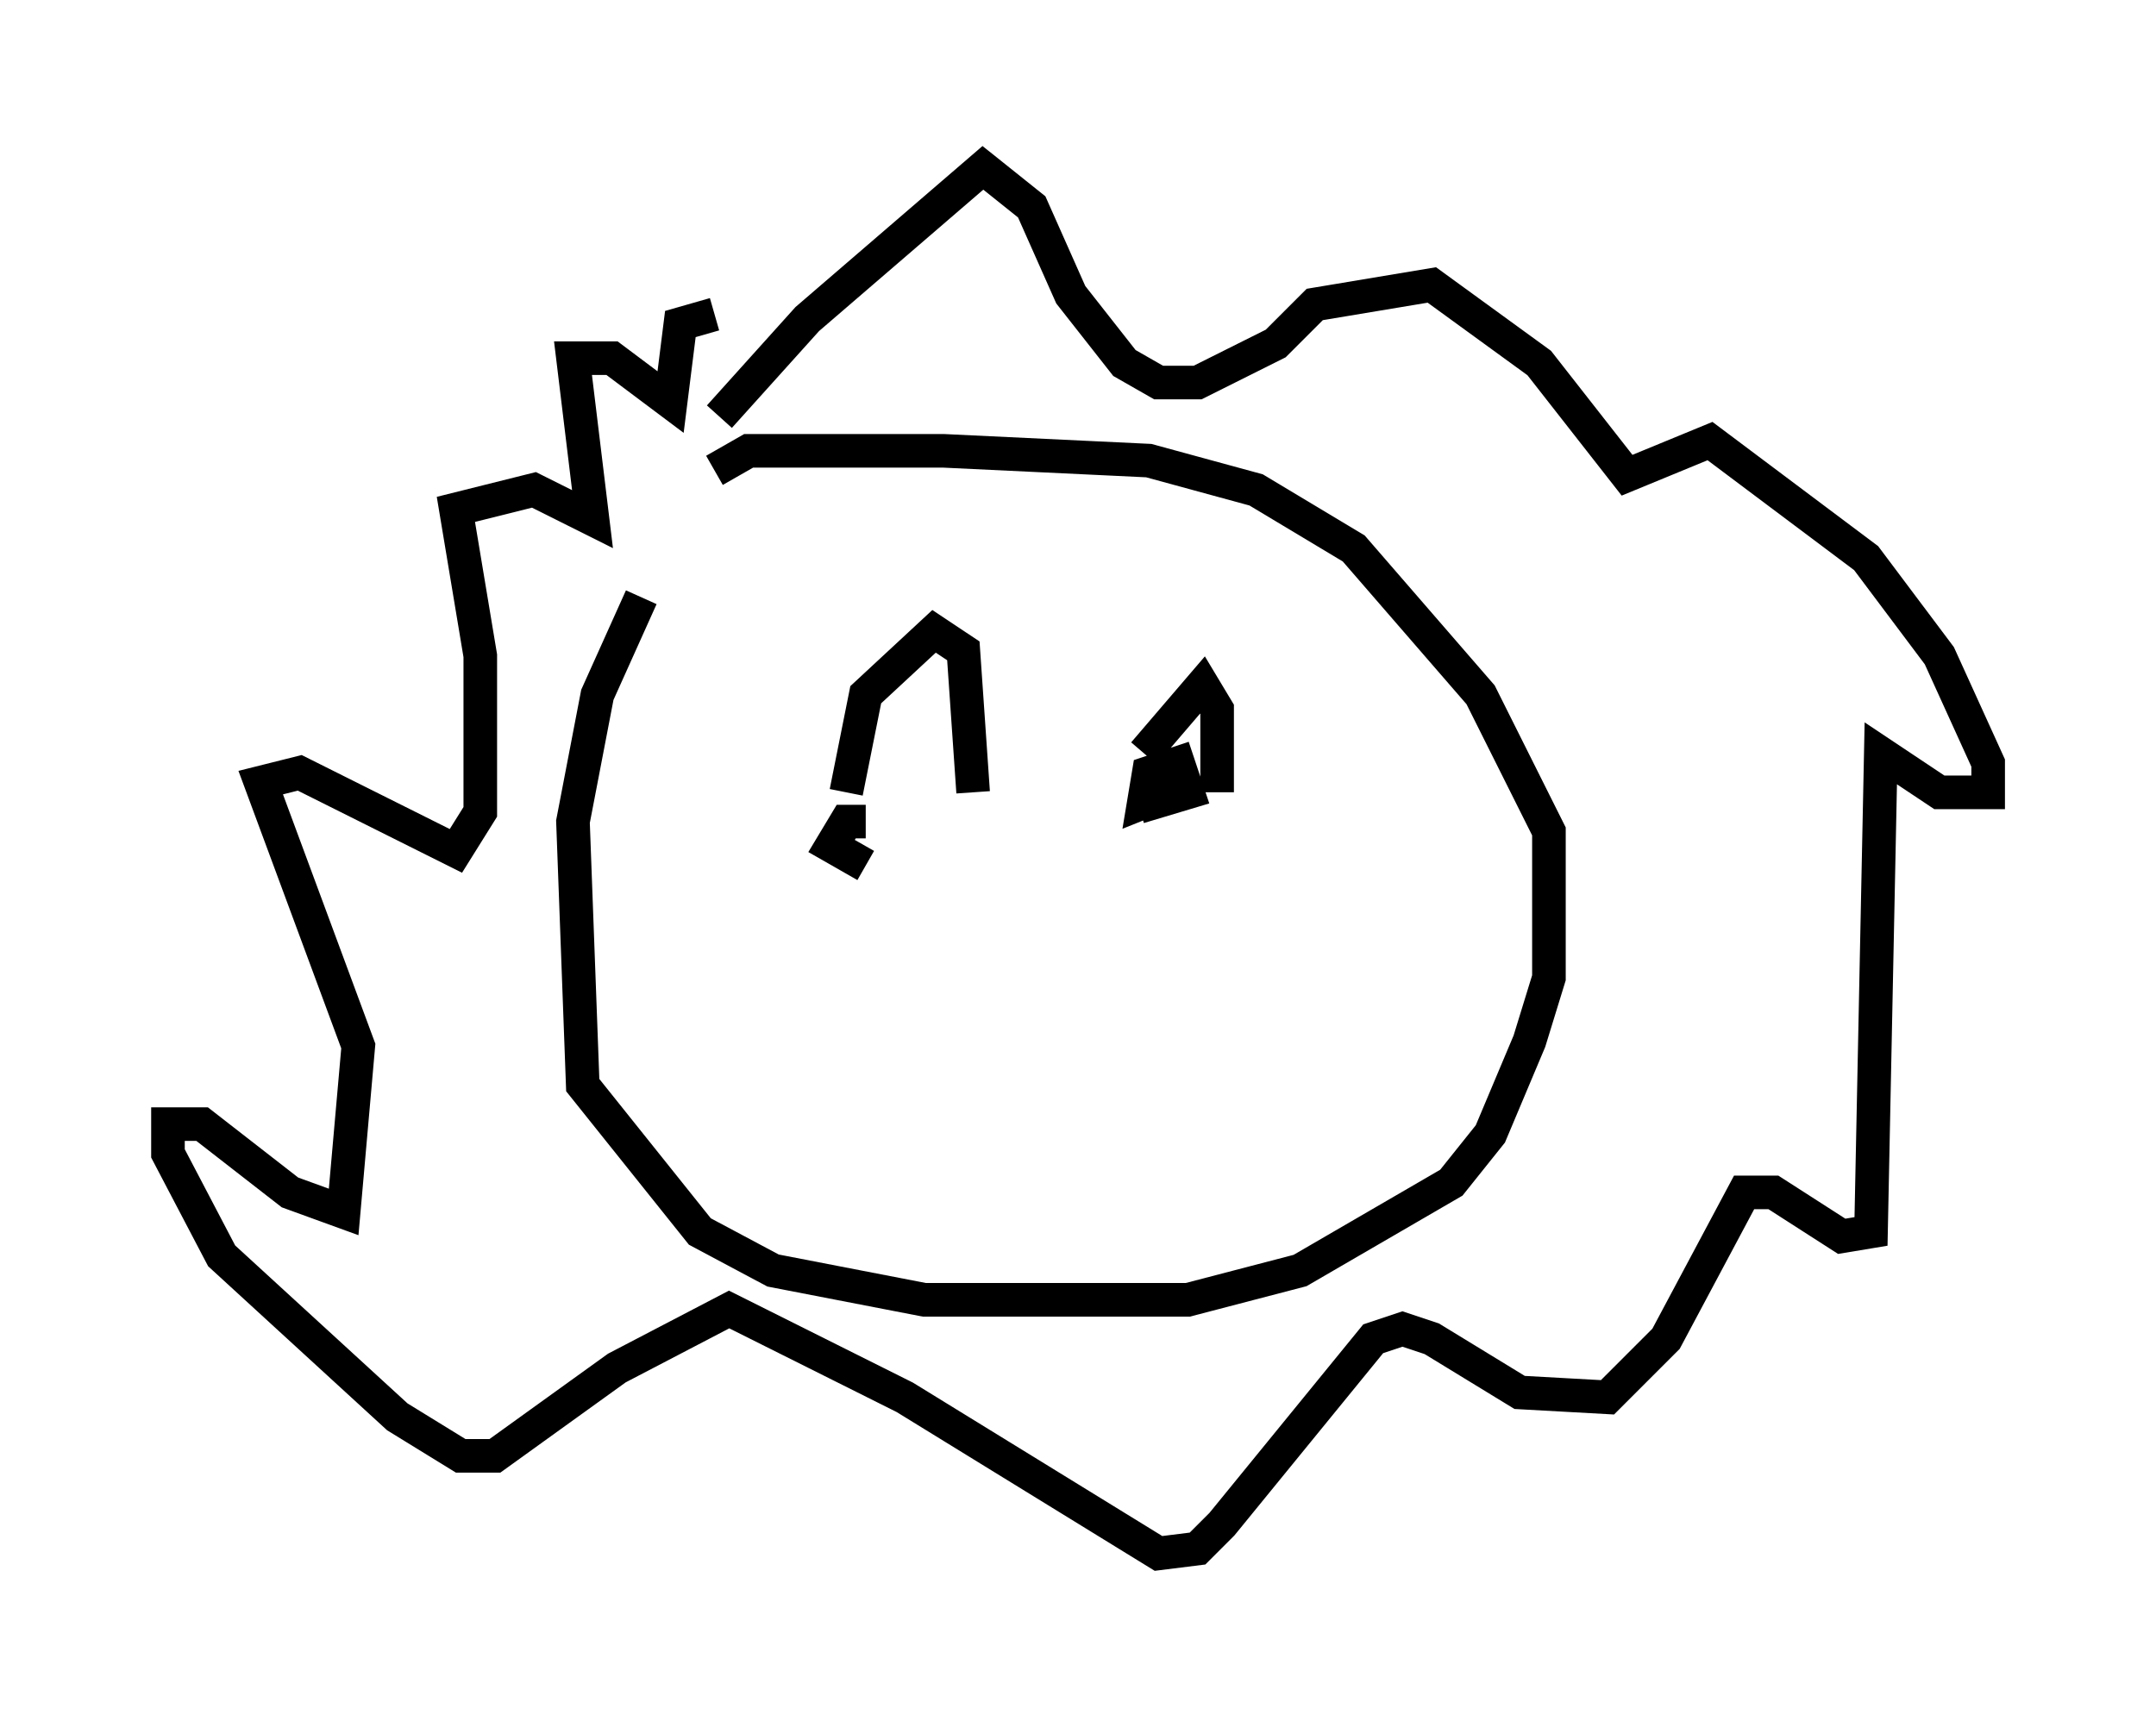 <?xml version="1.0" encoding="utf-8" ?>
<svg baseProfile="full" height="51.251" version="1.1" width="64.179" xmlns="http://www.w3.org/2000/svg" xmlns:ev="http://www.w3.org/2001/xml-events" xmlns:xlink="http://www.w3.org/1999/xlink"><defs /><rect fill="white" height="51.251" width="64.179" x="0" y="0" /><path d="M22.866, 13.134 m-3.777, 4.648 l-1.307, 2.905 -0.726, 3.777 l0.291, 7.844 3.486, 4.358 l2.179, 1.162 4.503, 0.872 l7.844, 0.0 3.341, -0.872 l4.503, -2.615 1.162, -1.453 l1.162, -2.76 0.581, -1.888 l0.0, -4.358 -2.034, -4.067 l-3.777, -4.358 -2.905, -1.743 l-3.196, -0.872 -6.101, -0.291 l-5.81, 0.0 -1.017, 0.581 m4.503, 11.765 l-1.017, -0.581 0.436, -0.726 l0.581, 0.0 m-0.581, -0.872 l0.581, -2.905 2.034, -1.888 l0.872, 0.581 0.291, 4.212 m5.81, 0.0 l-0.726, 0.291 0.145, -0.872 l0.872, -0.291 0.291, 0.872 l-1.453, 0.436 m0.145, -1.598 l1.743, -2.034 0.436, 0.726 l0.0, 2.469 m-14.816, -11.184 l2.615, -2.905 5.229, -4.503 l1.453, 1.162 1.162, 2.615 l1.598, 2.034 1.017, 0.581 l1.162, 0.0 2.324, -1.162 l1.162, -1.162 3.486, -0.581 l3.196, 2.324 2.615, 3.341 l2.469, -1.017 4.648, 3.486 l2.179, 2.905 1.453, 3.196 l0.0, 0.872 -1.453, 0.0 l-1.743, -1.162 -0.291, 14.235 l-0.872, 0.145 -2.034, -1.307 l-0.872, 0.0 -2.324, 4.358 l-1.743, 1.743 -2.615, -0.145 l-2.615, -1.598 -0.872, -0.291 l-0.872, 0.291 -4.503, 5.52 l-0.726, 0.726 -1.162, 0.145 l-7.553, -4.648 -5.229, -2.615 l-3.341, 1.743 -3.631, 2.615 l-1.017, 0.0 -1.888, -1.162 l-5.229, -4.793 -1.598, -3.05 l0.0, -0.872 1.017, 0.0 l2.615, 2.034 1.598, 0.581 l0.436, -4.939 -2.905, -7.844 l1.162, -0.291 4.648, 2.324 l0.726, -1.162 0.0, -4.648 l-0.726, -4.358 2.324, -0.581 l1.743, 0.872 -0.581, -4.793 l1.162, 0.0 1.743, 1.307 l0.291, -2.324 1.017, -0.291 " fill="none" stroke="black" stroke-width="1" /></svg>